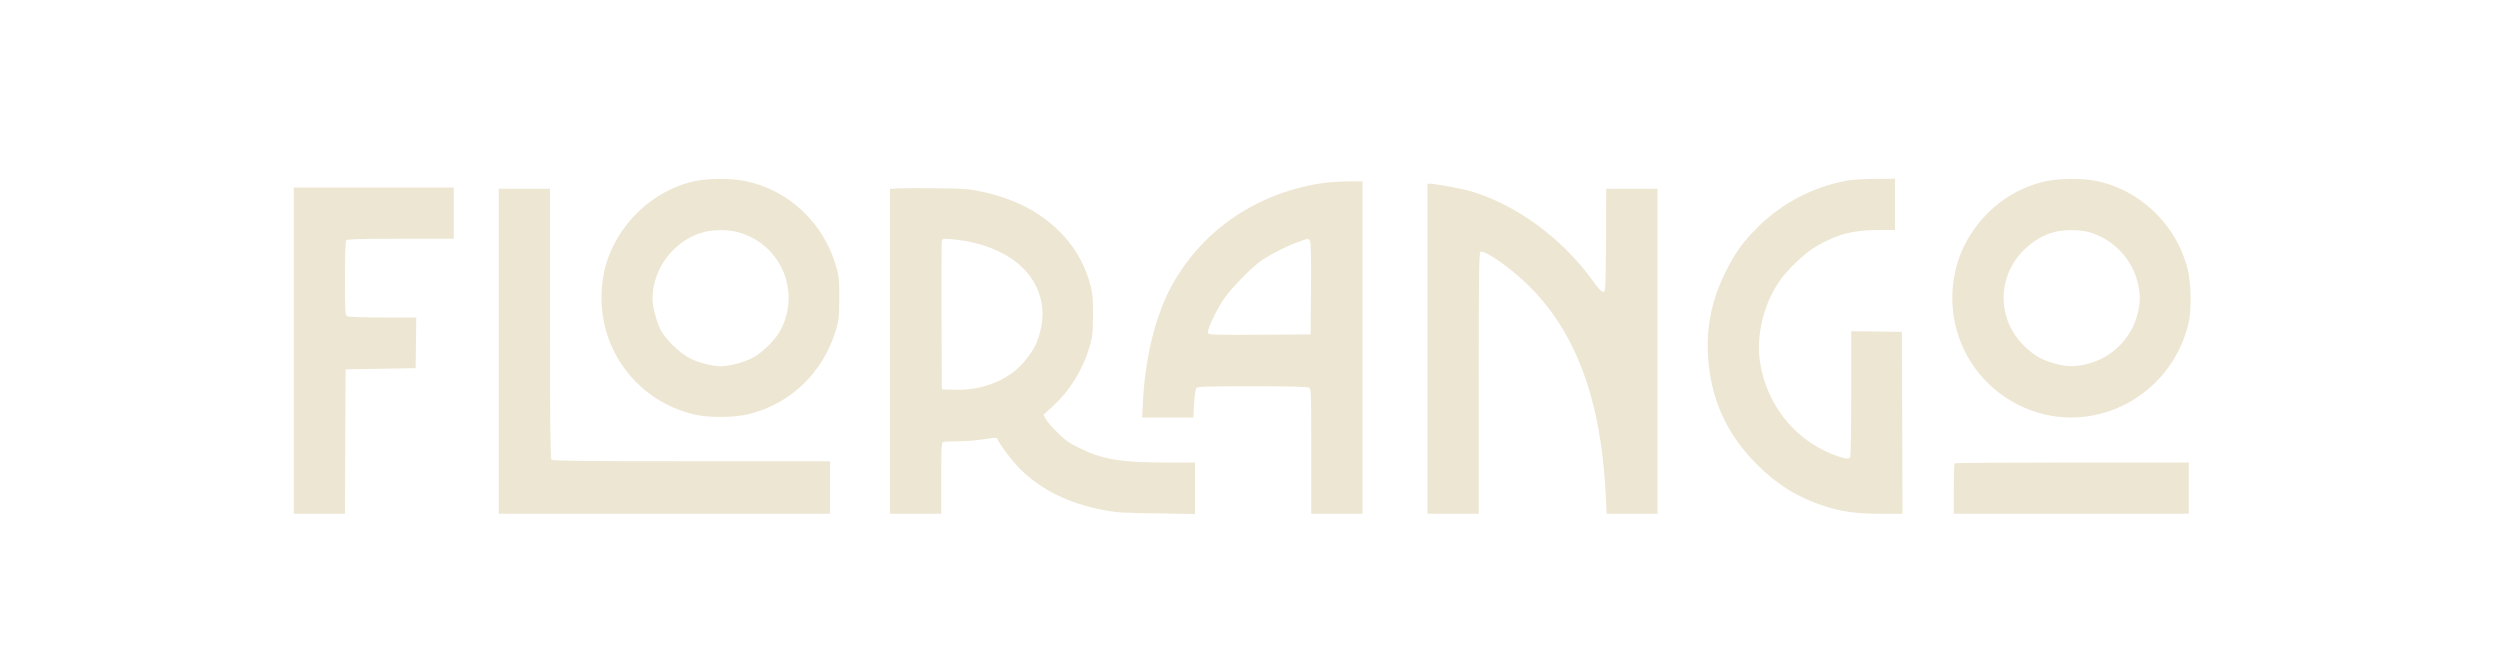 <?xml version="1.0" standalone="no"?>
<!DOCTYPE svg PUBLIC "-//W3C//DTD SVG 20010904//EN"
 "http://www.w3.org/TR/2001/REC-SVG-20010904/DTD/svg10.dtd">
<svg version="1.0" xmlns="http://www.w3.org/2000/svg"
 width="2000pt" height="537pt" viewBox="0 0 2000 537"
 preserveAspectRatio="xMidYMid meet">
<g transform="translate(0,537) scale(0.1,-0.1)"
fill="#EDE6D2" stroke="none">
<path d="M5559 3921 c-340 -72 -631 -353 -719 -696 -12 -44 -24 -129 -27 -190
-23 -464 287 -875 742 -981 117 -28 320 -26 439 4 332 83 590 332 692 668 25
81 27 104 28 254 1 142 -2 176 -22 248 -96 352 -378 621 -727 693 -117 24
-289 24 -406 0z m336 -406 c343 -88 513 -462 354 -778 -43 -84 -154 -194 -239
-235 -69 -34 -179 -62 -245 -62 -66 0 -172 27 -243 62 -80 39 -193 148 -235
225 -33 62 -67 189 -67 253 0 243 175 471 411 534 72 19 191 20 264 1z"/>
<path d="M14770 3924 c-261 -47 -515 -180 -705 -368 -122 -122 -183 -205 -260
-361 -107 -214 -152 -424 -142 -650 16 -352 144 -643 392 -890 161 -161 321
-261 528 -330 150 -49 262 -65 464 -65 l173 0 -2 728 -3 727 -202 3 -203 2 0
-497 c0 -274 -4 -504 -9 -512 -12 -18 -59 -9 -152 29 -306 126 -521 406 -570
740 -31 212 34 471 165 653 62 87 200 217 282 264 168 99 297 133 502 133
l132 0 0 205 0 205 -157 -1 c-87 -1 -192 -7 -233 -15z"/>
<path d="M16370 3921 c-362 -77 -656 -373 -731 -736 -89 -429 117 -857 508
-1054 549 -276 1210 38 1360 647 26 105 23 323 -5 436 -91 362 -385 643 -746
711 -105 20 -280 18 -386 -4z m334 -406 c199 -52 359 -219 401 -420 18 -88 18
-132 0 -218 -44 -209 -213 -378 -422 -422 -92 -20 -146 -19 -235 4 -106 27
-167 61 -247 136 -225 213 -230 555 -11 774 74 74 160 124 253 147 73 17 192
17 261 -1z"/>
<path d="M10610 3909 c-533 -69 -983 -367 -1233 -819 -130 -235 -215 -572
-233 -927 l-7 -133 205 0 205 0 6 111 c3 62 11 117 18 125 10 12 81 14 446 14
280 0 441 -4 454 -10 18 -10 19 -27 19 -510 l0 -500 205 0 205 0 0 1330 0
1330 -112 -1 c-62 -1 -142 -5 -178 -10z m-131 -463 c8 -9 11 -118 9 -382 l-3
-369 -408 -3 c-363 -2 -408 -1 -414 14 -8 21 59 167 120 261 59 91 237 273
320 327 79 51 198 111 282 140 83 30 80 30 94 12z"/>
<path d="M11420 2580 l0 -1320 205 0 205 0 0 1045 c0 922 2 1046 15 1051 35
14 238 -128 378 -265 385 -375 587 -923 623 -1683 l7 -148 203 0 204 0 0 1300
0 1300 -205 0 -205 0 -2 -412 c-3 -402 -4 -413 -22 -413 -13 0 -40 28 -80 83
-248 348 -625 622 -997 727 -62 17 -271 55 -306 55 l-23 0 0 -1320z"/>
<path d="M2350 2565 l0 -1305 205 0 205 0 2 578 3 577 280 5 280 5 3 203 2
202 -265 0 c-165 0 -274 4 -286 10 -18 10 -19 24 -19 303 0 215 3 296 12 305
9 9 119 12 435 12 l423 0 0 205 0 205 -640 0 -640 0 0 -1305z"/>
<path d="M7183 3863 l-63 -4 0 -1299 0 -1300 205 0 205 0 0 284 c0 250 2 285
16 290 9 3 63 6 122 6 58 0 151 7 206 17 64 10 101 13 103 6 13 -39 119 -181
182 -243 170 -169 389 -277 671 -331 98 -19 159 -23 423 -26 l307 -5 0 206 0
206 -247 0 c-350 0 -495 25 -683 118 -75 37 -111 62 -171 122 -42 41 -84 90
-94 109 l-17 33 73 67 c137 125 241 292 295 476 24 80 27 107 28 250 1 127 -3
175 -18 235 -45 176 -133 327 -263 451 -166 158 -361 254 -629 310 -81 17
-144 21 -344 23 -135 2 -273 1 -307 -1z m492 -414 c129 -18 225 -46 332 -99
263 -130 385 -378 313 -639 -25 -90 -45 -129 -105 -208 -123 -165 -340 -258
-581 -251 l-99 3 -3 590 c-1 325 0 596 3 603 5 15 40 15 140 1z"/>
<path d="M3990 2560 l0 -1300 1325 0 1325 0 0 210 0 210 -1108 0 c-848 0
-1111 3 -1120 12 -9 9 -12 265 -12 1090 l0 1078 -205 0 -205 0 0 -1300z"/>
<path d="M15637 1663 c-4 -3 -7 -96 -7 -205 l0 -198 940 0 940 0 0 205 0 205
-933 0 c-514 0 -937 -3 -940 -7z"/>
</g>
</svg>
